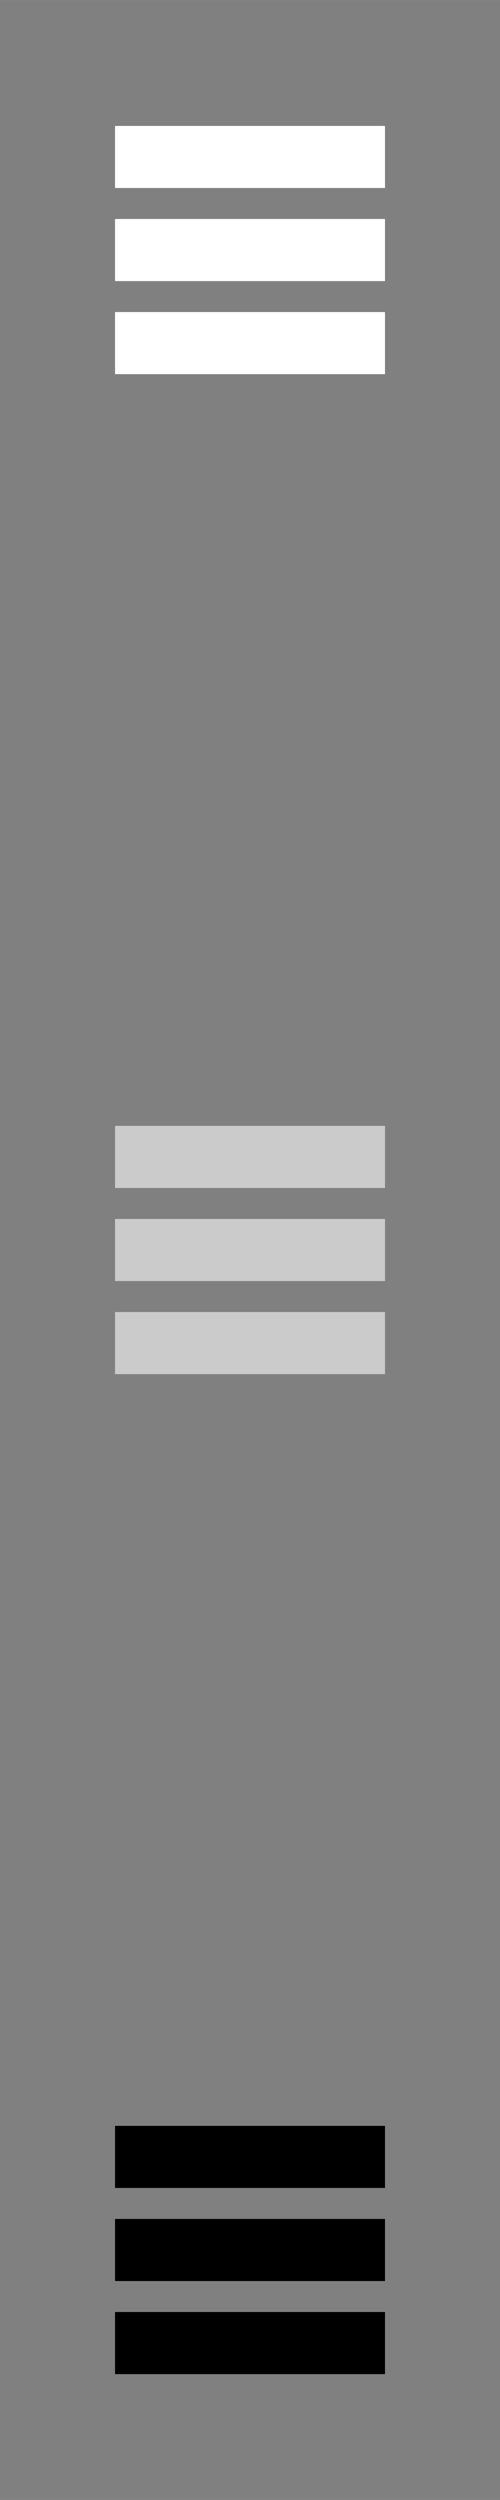 <svg xmlns="http://www.w3.org/2000/svg" xml:space="preserve" width="120.65mm" height="603.25mm" version="1.1" style="shape-rendering:geometricPrecision; text-rendering:geometricPrecision; image-rendering:optimizeQuality; fill-rule:evenodd; clip-rule:evenodd"
viewBox="0 0 9956 49779"
 xmlns:xlink="http://www.w3.org/1999/xlink">
 <rect x="0" y="0" width="9956" height="49779" fill="#808080" stroke="none"/>
 <!-- Created by: Treedbox, treedbox.com.br -->
 <defs>
  <style type="text/css">
   <![CDATA[
    .fil0 {fill:none}
    .fil3 {fill:black}
    .fil2 {fill:#CCCBCB}
    .fil1 {fill:white}
   ]]>
  </style>
 </defs>
 <g id="geo">
  <polygon class="fil0" points="0,0 9956,0 9956,49779 0,49779 "/>
  <g id="_133093696">
   <rect class="fil1" transform="matrix(2.3604E-014 0.429 -0.891 1.13549E-014 7666.1 2506.72)" width="2882" height="6033"/>
   <rect class="fil1" transform="matrix(2.3604E-014 0.429 -0.891 1.13549E-014 7666.1 4360.1)" width="2882" height="6033"/>
   <rect class="fil1" transform="matrix(2.3604E-014 0.429 -0.891 1.13549E-014 7666.1 6213.47)" width="2882" height="6033"/>
  </g>
  <g id="_133090176">
   <rect class="fil2" transform="matrix(2.3604E-014 0.429 -0.891 1.13549E-014 7666.1 22418.2)" width="2882" height="6033"/>
   <rect class="fil2" transform="matrix(2.3604E-014 0.429 -0.891 1.13549E-014 7666.1 24271.6)" width="2882" height="6033"/>
   <rect class="fil2" transform="matrix(2.3604E-014 0.429 -0.891 1.13549E-014 7666.1 26125)" width="2882" height="6033"/>
  </g>
  <g id="_133093472">
   <rect class="fil3" transform="matrix(2.3604E-014 0.429 -0.891 1.13549E-014 7666.1 42329.7)" width="2882" height="6033"/>
   <rect class="fil3" transform="matrix(2.3604E-014 0.429 -0.891 1.13549E-014 7666.1 44183.1)" width="2882" height="6033"/>
   <rect class="fil3" transform="matrix(2.3604E-014 0.429 -0.891 1.13549E-014 7666.1 46036.5)" width="2882" height="6033"/>
  </g>
 </g>
</svg>